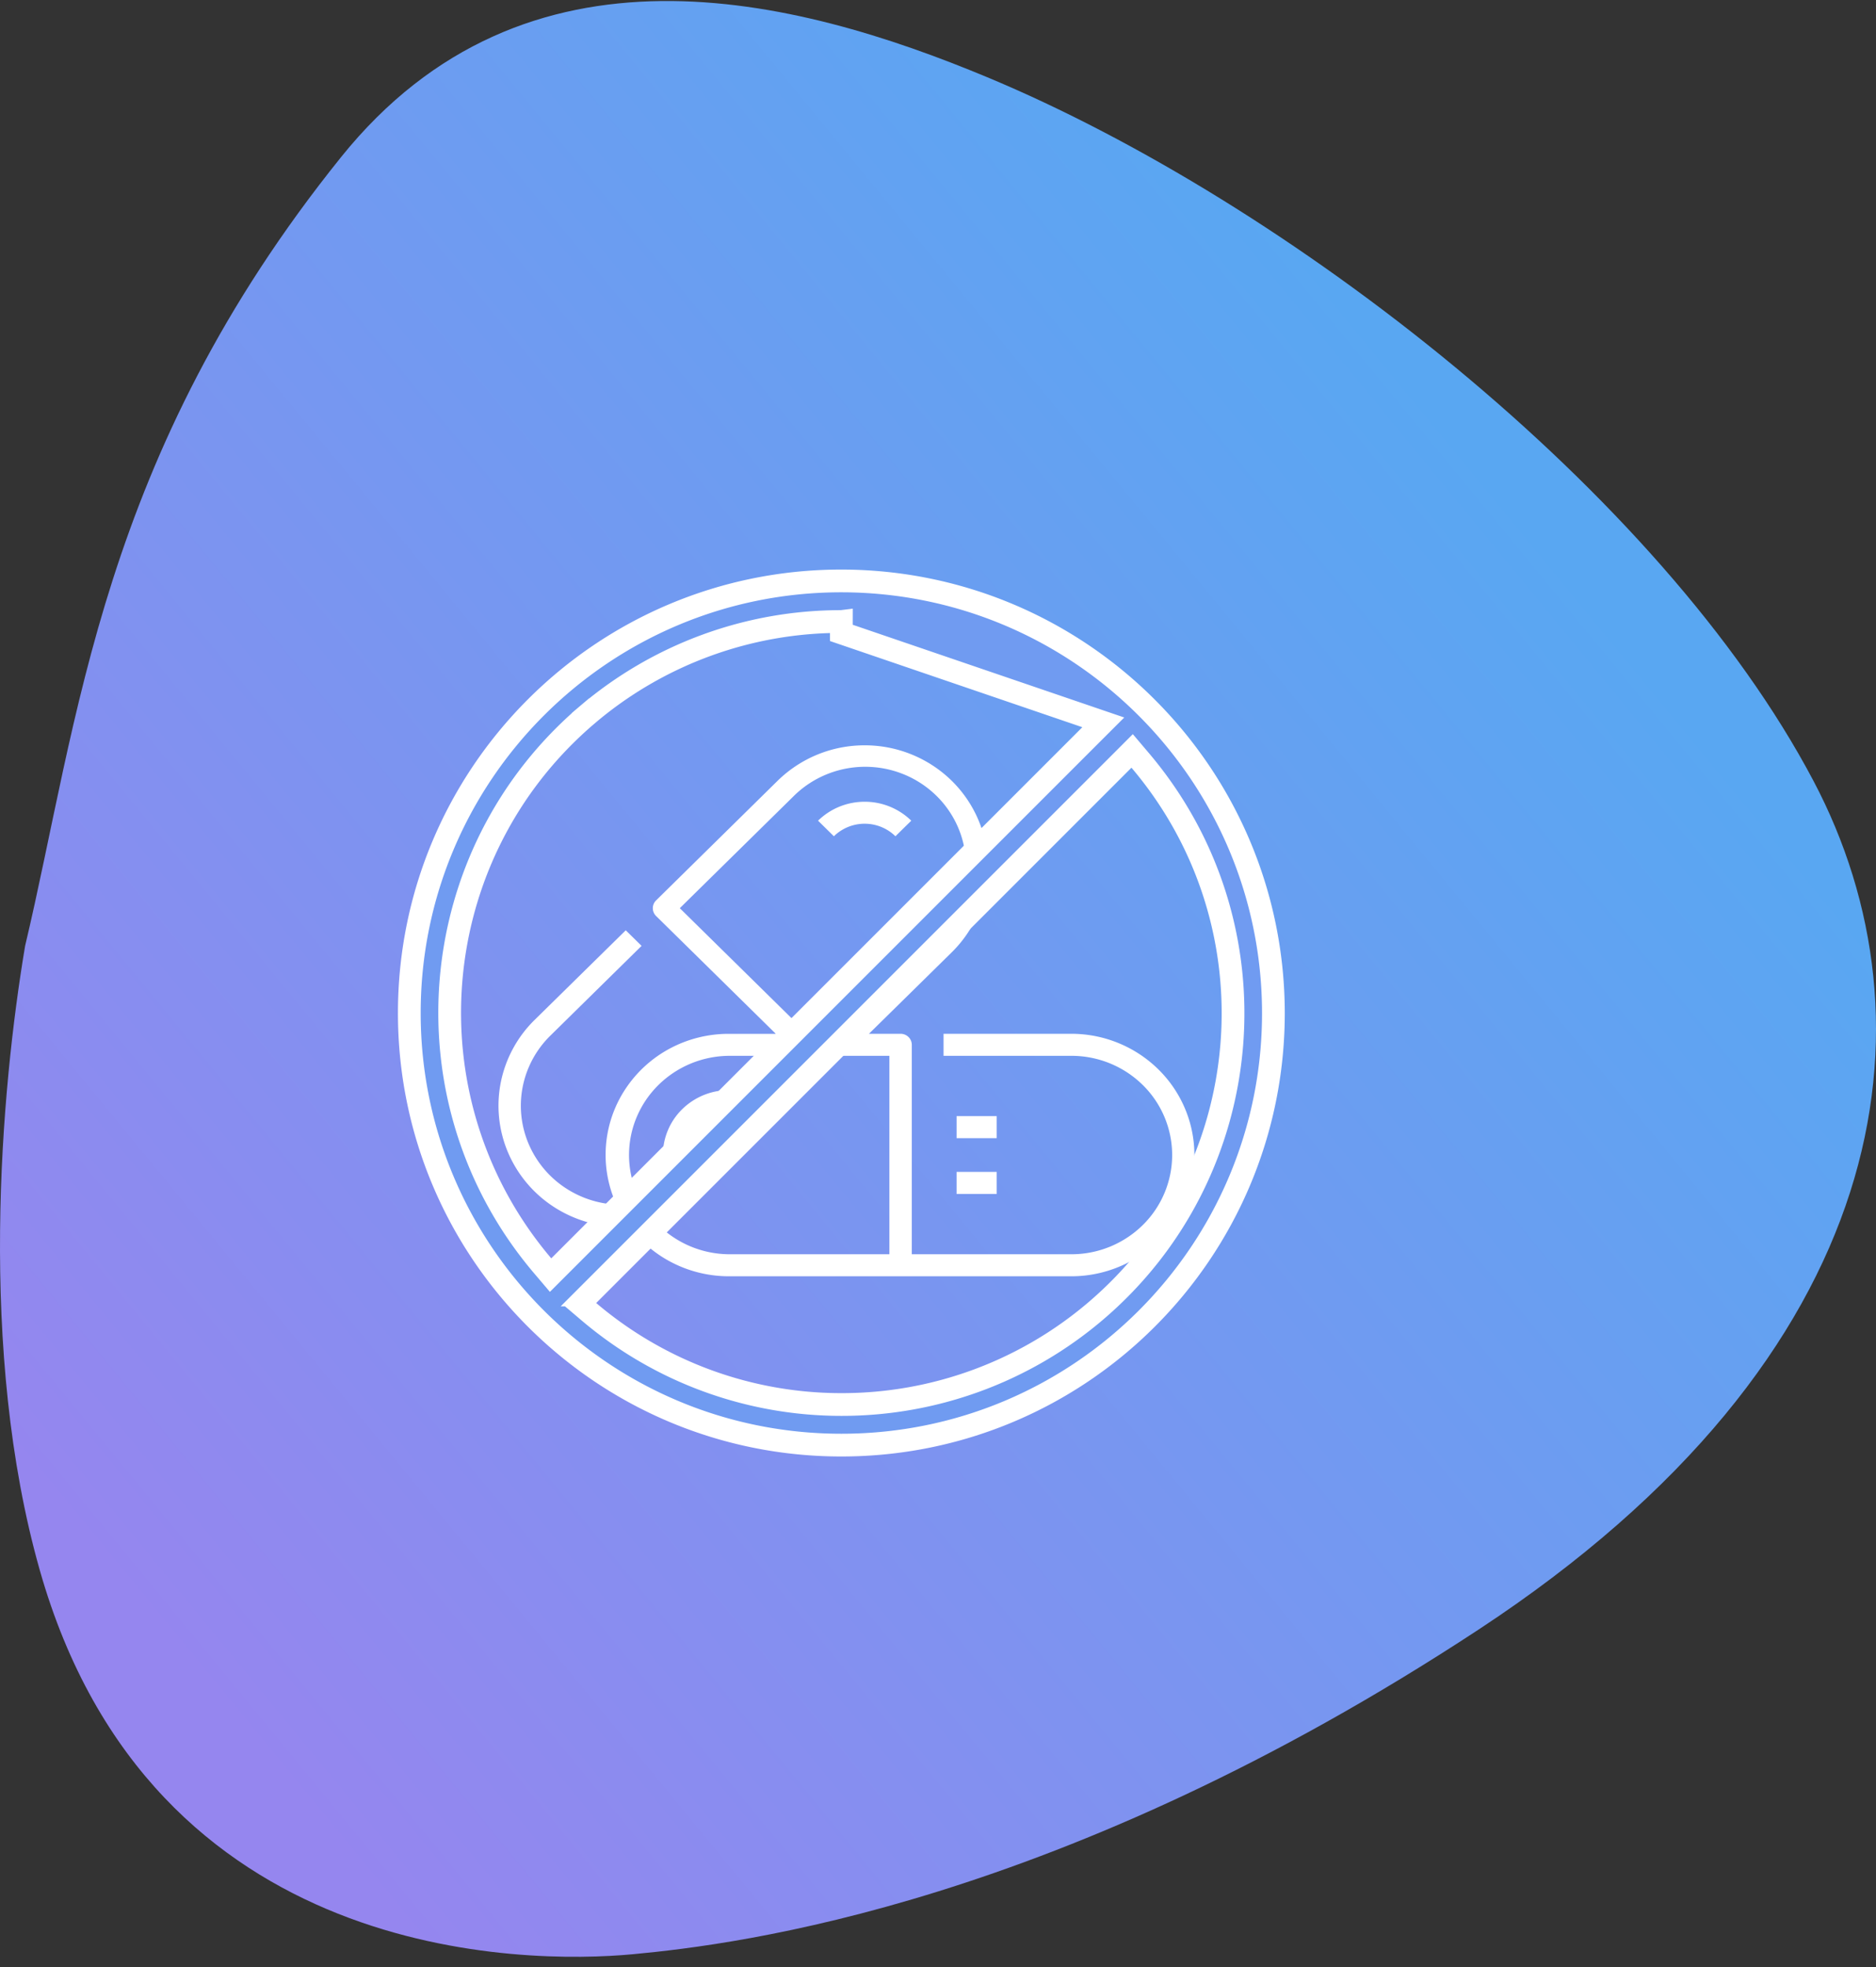 <svg width="165" height="173" fill="none" xmlns="http://www.w3.org/2000/svg"><rect width="100%" height="100%" fill="#333333" stroke="none"/><path d="M29.994 13.822C8.814 40.152 6.91 63.43 2.209 83.185c-2.137 12.731-4.163 35.666 1.282 54.876 9.832 34.682 42.746 34.682 52.15 33.804 9.404-.878 37.616-4.39 74.377-28.536 36.761-24.145 40.607-53.559 29.494-74.631-13.429-25.463-46.333-50.925-72.667-61.9-16.921-7.053-40.608-13.17-56.852 7.024z" fill="url(#paint0_linear)"/><path d="M84.135 98.156h3.528v1.938h-3.528v-1.938zm0 4.906h3.528V105h-3.528v-1.938zM64.098 97.81v-1.937a5.856 5.856 0 00-4.096 1.674 5.67 5.67 0 00-1.7 4.031h1.968a3.741 3.741 0 011.122-2.663 3.864 3.864 0 012.706-1.105zm14.659-24.266l1.392-1.37a5.856 5.856 0 00-4.1-1.666c-1.536 0-3.01.6-4.098 1.667l1.392 1.37a3.863 3.863 0 012.707-1.103c1.015 0 1.988.397 2.707 1.103z" fill="#fff"/><path d="M54.659 107.904c.234 0 .47-.027.706-.042a10.763 10.763 0 003.833 3.219 10.949 10.949 0 004.9 1.16h30.22a10.925 10.925 0 007.595-3.158 10.577 10.577 0 003.137-7.504c0-2.81-1.127-5.507-3.137-7.504a10.922 10.922 0 00-7.595-3.159h-11.33v1.938h11.334a8.936 8.936 0 016.209 2.587 8.653 8.653 0 012.564 6.138 8.654 8.654 0 01-2.564 6.137 8.938 8.938 0 01-6.209 2.588H80.195v-18.42a.96.96 0 00-.289-.684.992.992 0 00-.696-.284h-2.784l7.285-7.169c2.032-2 3.173-4.711 3.173-7.539 0-2.828-1.141-5.54-3.173-7.54a10.923 10.923 0 00-7.661-3.122 10.92 10.92 0 00-7.661 3.123L57.704 79.186a.961.961 0 000 1.37L68.236 90.92h-4.134c-1.809-.004-3.59.44-5.18 1.288a10.75 10.75 0 00-3.92 3.572 10.495 10.495 0 00-.78 10.16 8.94 8.94 0 01-4.752-1.645 8.729 8.729 0 01-3.07-3.929 8.584 8.584 0 01-.395-4.942 8.672 8.672 0 012.409-4.354l8.015-7.886-1.392-1.37-8.02 7.886a10.612 10.612 0 00-2.964 5.455 10.507 10.507 0 00.612 6.157 10.703 10.703 0 003.982 4.786 10.961 10.961 0 006.012 1.805zM59.79 79.87l9.99-9.83a8.874 8.874 0 012.877-1.921 8.99 8.99 0 016.818-.027 8.878 8.878 0 012.892 1.898 8.718 8.718 0 011.929 2.847 8.606 8.606 0 01-.028 6.71 8.721 8.721 0 01-1.951 2.83l-8.675 8.54h-2.628L59.791 79.87zm4.307 12.982h14.128v17.452H64.098a8.94 8.94 0 01-6.209-2.588 8.655 8.655 0 01-2.564-6.137c0-2.299.921-4.504 2.564-6.138a8.937 8.937 0 016.209-2.587v-.002z" fill="#fff"/><path d="M96.271 64.293l.767-.766L74 55.66l.002-1H74a34.395 34.395 0 00-22.31 8.17l.648.763-.648-.762c-14.483 12.292-16.26 33.997-3.968 48.48l.703.827.767-.767L96.27 64.293zM51.73 113.885l-.767.767.826.702a34.272 34.272 0 0022.21 8.164 34.396 34.396 0 0022.31-8.171c14.484-12.292 16.26-33.997 3.969-48.48l-.702-.828-.767.768-47.08 47.078zM36 89.089c0-20.986 17.013-38 38-38 20.977.023 37.978 17.024 38 38.001-.001 20.987-17.013 37.999-38 37.999s-38-17.013-38-38z" fill="#709BF1" stroke="#fff" stroke-width="2"/><defs><linearGradient id="paint0_linear" x1="20.862" y1="152.243" x2="140.964" y2="53.557" gradientUnits="userSpaceOnUse"><stop stop-color="#9586EF"/><stop offset="1" stop-color="#59A7F2"/></linearGradient></defs></svg>